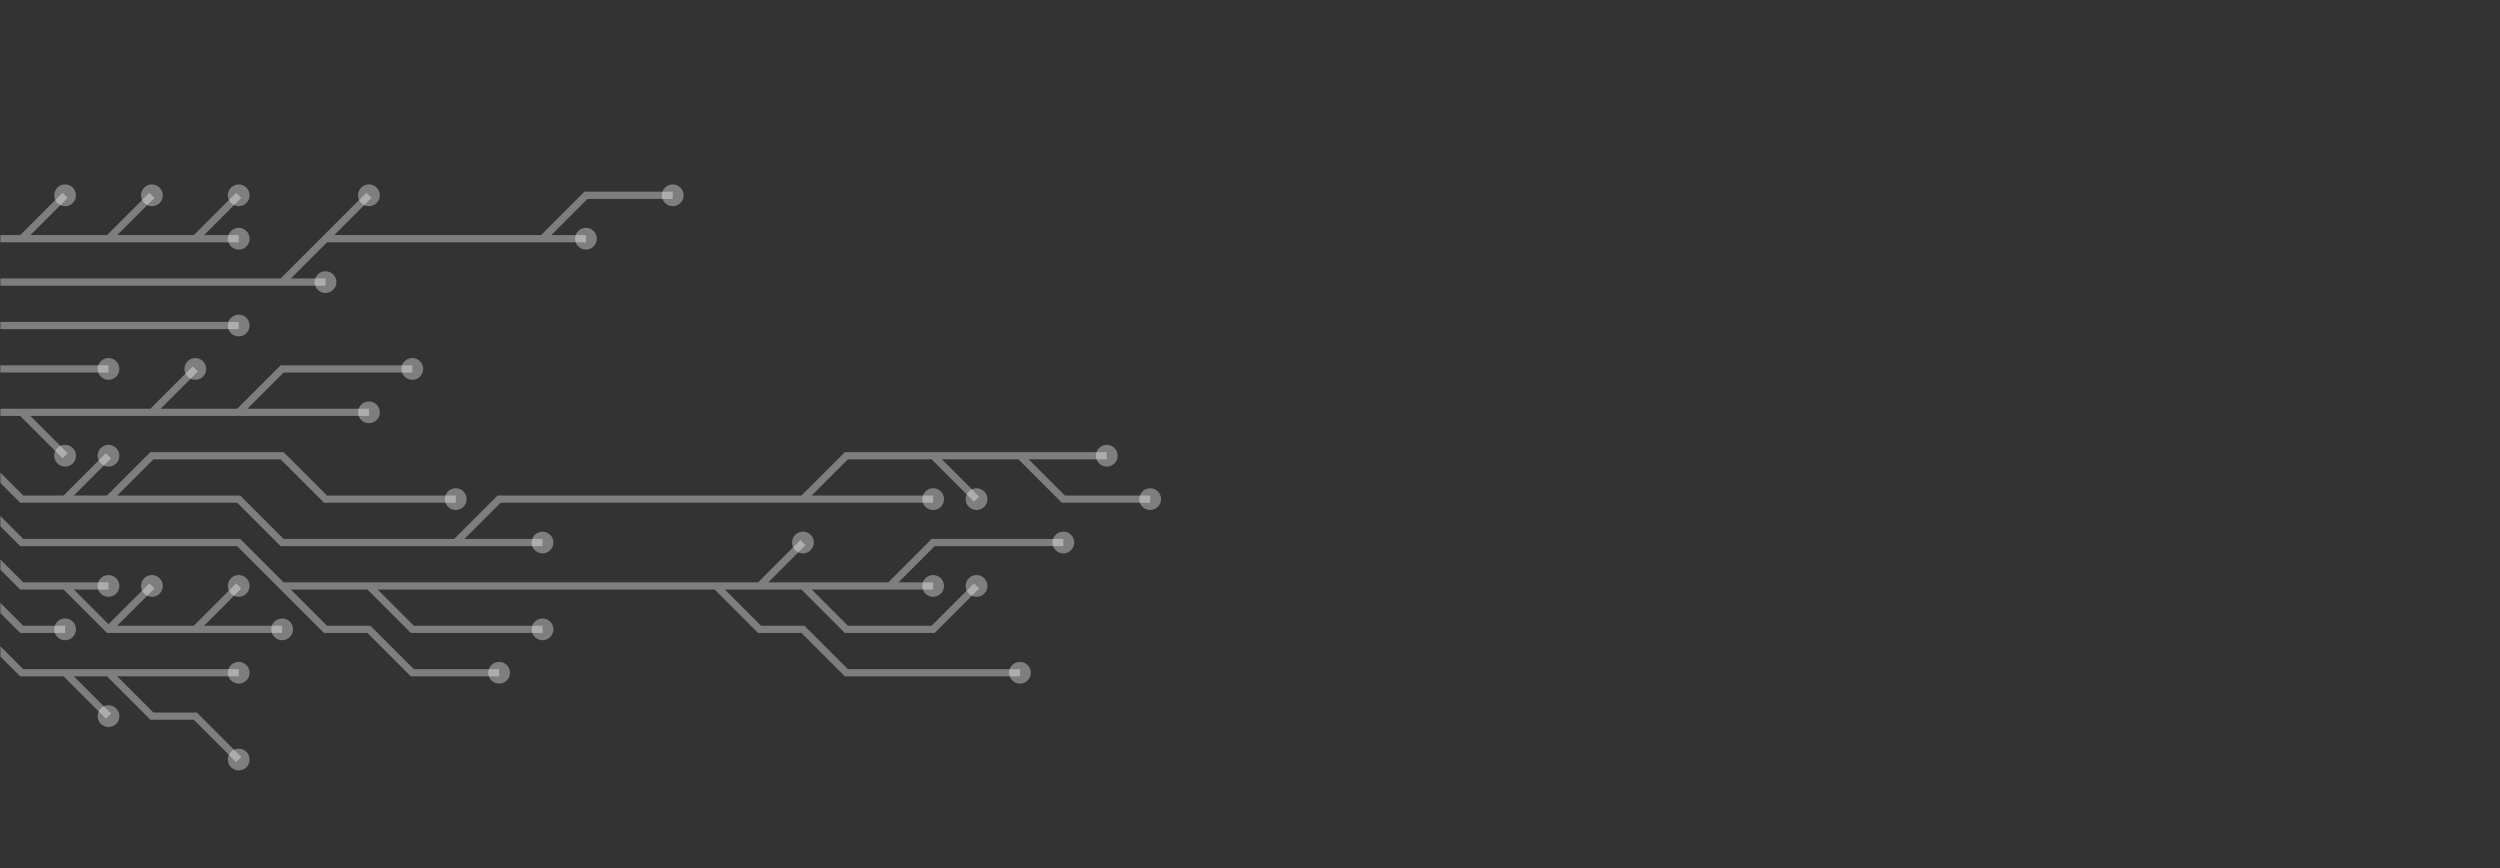 <svg xmlns="http://www.w3.org/2000/svg" version="1.1" xmlns:xlink="http://www.w3.org/1999/xlink" xmlns:svgjs="http://svgjs.dev/svgjs" width="1440" height="500" preserveAspectRatio="none" viewBox="0 0 1440 500"><rect x="0" y="0" width="1440" height="500" fill="#333333" stroke="none"/><g mask="url(&quot;#SvgjsMask1054&quot;)" fill="none"><g mask="url(&quot;#SvgjsMask1055&quot;)"><path d="M62.5 287.5L87.5 262.5L112.5 262.5L137.5 262.5L162.5 262.5L187.5 287.5L212.5 287.5L237.5 287.5L262.5 287.5M587.5 262.5L612.5 287.5L637.5 287.5L662.5 287.5M537.5 262.5L562.5 287.5M262.5 312.5L287.5 312.5L312.5 312.5M37.5 287.5L62.5 262.5M462.5 287.5L487.5 287.5L512.5 287.5L537.5 287.5M-12.5 262.5L12.5 287.5L37.5 287.5L62.5 287.5L87.5 287.5L112.5 287.5L137.5 287.5L162.5 312.5L187.5 312.5L212.5 312.5L237.5 312.5L262.5 312.5L287.5 287.5L312.5 287.5L337.5 287.5L362.5 287.5L387.5 287.5L412.5 287.5L437.5 287.5L462.5 287.5L487.5 262.5L512.5 262.5L537.5 262.5L562.5 262.5L587.5 262.5L612.5 262.5L637.5 262.5" stroke="rgba(255, 255, 255, 0.369)" stroke-width="4.17"></path><path d="M631.25 262.5 a6.25 6.25 0 1 0 12.5 0 a6.25 6.25 0 1 0 -12.5 0zM256.25 287.5 a6.25 6.25 0 1 0 12.5 0 a6.25 6.25 0 1 0 -12.5 0zM656.25 287.5 a6.25 6.25 0 1 0 12.5 0 a6.25 6.25 0 1 0 -12.5 0zM556.25 287.5 a6.25 6.25 0 1 0 12.5 0 a6.25 6.25 0 1 0 -12.5 0zM306.25 312.5 a6.25 6.25 0 1 0 12.5 0 a6.25 6.25 0 1 0 -12.5 0zM56.25 262.5 a6.25 6.25 0 1 0 12.5 0 a6.25 6.25 0 1 0 -12.5 0zM531.25 287.5 a6.25 6.25 0 1 0 12.5 0 a6.25 6.25 0 1 0 -12.5 0z" fill="rgba(255, 255, 255, 0.369)"></path><path d="M137.5 237.5L162.5 212.5L187.5 212.5L212.5 212.5L237.5 212.5M87.5 237.5L112.5 212.5M12.5 237.5L37.5 262.5M-12.5 237.5L12.5 237.5L37.5 237.5L62.5 237.5L87.5 237.5L112.5 237.5L137.5 237.5L162.5 237.5L187.5 237.5L212.5 237.5" stroke="rgba(255, 255, 255, 0.369)" stroke-width="4.17"></path><path d="M206.25 237.5 a6.25 6.25 0 1 0 12.5 0 a6.25 6.25 0 1 0 -12.5 0zM231.25 212.5 a6.25 6.25 0 1 0 12.5 0 a6.25 6.25 0 1 0 -12.5 0zM106.25 212.5 a6.25 6.25 0 1 0 12.5 0 a6.25 6.25 0 1 0 -12.5 0zM31.25 262.5 a6.25 6.25 0 1 0 12.5 0 a6.25 6.25 0 1 0 -12.5 0z" fill="rgba(255, 255, 255, 0.369)"></path><path d="M462.5 337.5L487.5 362.5L512.5 362.5L537.5 362.5L562.5 337.5M212.5 337.5L237.5 362.5L262.5 362.5L287.5 362.5L312.5 362.5M412.5 337.5L437.5 362.5L462.5 362.5L487.5 387.5L512.5 387.5L537.5 387.5L562.5 387.5L587.5 387.5M162.5 337.5L187.5 362.5L212.5 362.5L237.5 387.5L262.5 387.5L287.5 387.5M437.5 337.5L462.5 312.5M512.5 337.5L537.5 337.5M-12.5 287.5L12.5 312.5L37.5 312.5L62.5 312.5L87.5 312.5L112.5 312.5L137.5 312.5L162.5 337.5L187.5 337.5L212.5 337.5L237.5 337.5L262.5 337.5L287.5 337.5L312.5 337.5L337.5 337.5L362.5 337.5L387.5 337.5L412.5 337.5L437.5 337.5L462.5 337.5L487.5 337.5L512.5 337.5L537.5 312.5L562.5 312.5L587.5 312.5L612.5 312.5" stroke="rgba(255, 255, 255, 0.369)" stroke-width="4.17"></path><path d="M606.25 312.5 a6.25 6.25 0 1 0 12.5 0 a6.25 6.25 0 1 0 -12.5 0zM556.25 337.5 a6.25 6.25 0 1 0 12.5 0 a6.25 6.25 0 1 0 -12.5 0zM306.25 362.5 a6.25 6.25 0 1 0 12.5 0 a6.25 6.25 0 1 0 -12.5 0zM581.25 387.5 a6.25 6.25 0 1 0 12.5 0 a6.25 6.25 0 1 0 -12.5 0zM281.25 387.5 a6.25 6.25 0 1 0 12.5 0 a6.25 6.25 0 1 0 -12.5 0zM456.25 312.5 a6.25 6.25 0 1 0 12.5 0 a6.25 6.25 0 1 0 -12.5 0zM531.25 337.5 a6.25 6.25 0 1 0 12.5 0 a6.25 6.25 0 1 0 -12.5 0z" fill="rgba(255, 255, 255, 0.369)"></path><path d="M-12.5 212.5L12.5 212.5L37.5 212.5L62.5 212.5" stroke="rgba(255, 255, 255, 0.369)" stroke-width="4.17"></path><path d="M56.25 212.5 a6.25 6.25 0 1 0 12.5 0 a6.25 6.25 0 1 0 -12.5 0z" fill="rgba(255, 255, 255, 0.369)"></path><path d="M62.5 362.5L87.5 337.5M37.5 337.5L62.5 337.5M112.5 362.5L137.5 362.5L162.5 362.5M-12.5 312.5L12.5 337.5L37.5 337.5L62.5 362.5L87.5 362.5L112.5 362.5L137.5 337.5" stroke="rgba(255, 255, 255, 0.369)" stroke-width="4.17"></path><path d="M131.25 337.5 a6.25 6.25 0 1 0 12.5 0 a6.25 6.25 0 1 0 -12.5 0zM81.25 337.5 a6.25 6.25 0 1 0 12.5 0 a6.25 6.25 0 1 0 -12.5 0zM56.25 337.5 a6.25 6.25 0 1 0 12.5 0 a6.25 6.25 0 1 0 -12.5 0zM156.25 362.5 a6.25 6.25 0 1 0 12.5 0 a6.25 6.25 0 1 0 -12.5 0z" fill="rgba(255, 255, 255, 0.369)"></path><path d="M-12.5 187.5L12.5 187.5L37.5 187.5L62.5 187.5L87.5 187.5L112.5 187.5L137.5 187.5" stroke="rgba(255, 255, 255, 0.369)" stroke-width="4.17"></path><path d="M131.25 187.5 a6.25 6.25 0 1 0 12.5 0 a6.25 6.25 0 1 0 -12.5 0z" fill="rgba(255, 255, 255, 0.369)"></path><path d="M-12.5 337.5L12.5 362.5L37.5 362.5" stroke="rgba(255, 255, 255, 0.369)" stroke-width="4.17"></path><path d="M31.25 362.5 a6.25 6.25 0 1 0 12.5 0 a6.25 6.25 0 1 0 -12.5 0z" fill="rgba(255, 255, 255, 0.369)"></path><path d="M162.5 162.5L187.5 162.5M312.5 137.5L337.5 112.5L362.5 112.5L387.5 112.5M187.5 137.5L212.5 112.5M-12.5 162.5L12.5 162.5L37.5 162.5L62.5 162.5L87.5 162.5L112.5 162.5L137.5 162.5L162.5 162.5L187.5 137.5L212.5 137.5L237.5 137.5L262.5 137.5L287.5 137.5L312.5 137.5L337.5 137.5" stroke="rgba(255, 255, 255, 0.369)" stroke-width="4.17"></path><path d="M331.25 137.5 a6.25 6.25 0 1 0 12.5 0 a6.25 6.25 0 1 0 -12.5 0zM181.25 162.5 a6.25 6.25 0 1 0 12.5 0 a6.25 6.25 0 1 0 -12.5 0zM381.25 112.5 a6.25 6.25 0 1 0 12.5 0 a6.25 6.25 0 1 0 -12.5 0zM206.25 112.5 a6.25 6.25 0 1 0 12.5 0 a6.25 6.25 0 1 0 -12.5 0z" fill="rgba(255, 255, 255, 0.369)"></path><path d="M62.5 387.5L87.5 412.5L112.5 412.5L137.5 437.5M37.5 387.5L62.5 412.5M-12.5 362.5L12.5 387.5L37.5 387.5L62.5 387.5L87.5 387.5L112.5 387.5L137.5 387.5" stroke="rgba(255, 255, 255, 0.369)" stroke-width="4.17"></path><path d="M131.25 387.5 a6.25 6.25 0 1 0 12.5 0 a6.25 6.25 0 1 0 -12.5 0zM131.25 437.5 a6.25 6.25 0 1 0 12.5 0 a6.25 6.25 0 1 0 -12.5 0zM56.25 412.5 a6.25 6.25 0 1 0 12.5 0 a6.25 6.25 0 1 0 -12.5 0z" fill="rgba(255, 255, 255, 0.369)"></path><path d="M12.5 137.5L37.5 112.5M112.5 137.5L137.5 112.5M62.5 137.5L87.5 112.5M-12.5 137.5L12.5 137.5L37.5 137.5L62.5 137.5L87.5 137.5L112.5 137.5L137.5 137.5" stroke="rgba(255, 255, 255, 0.369)" stroke-width="4.17"></path><path d="M131.25 137.5 a6.25 6.25 0 1 0 12.5 0 a6.25 6.25 0 1 0 -12.5 0zM31.25 112.5 a6.25 6.25 0 1 0 12.5 0 a6.25 6.25 0 1 0 -12.5 0zM131.25 112.5 a6.25 6.25 0 1 0 12.5 0 a6.25 6.25 0 1 0 -12.5 0zM81.25 112.5 a6.25 6.25 0 1 0 12.5 0 a6.25 6.25 0 1 0 -12.5 0z" fill="rgba(255, 255, 255, 0.369)"></path></g></g><defs><mask id="SvgjsMask1054"><rect width="1440" height="500" fill="#ffffff"></rect></mask><mask id="SvgjsMask1055"><rect width="1440" height="500" fill="white"></rect><path d="M634.37 262.5 a3.13 3.13 0 1 0 6.26 0 a3.13 3.13 0 1 0 -6.26 0zM259.37 287.5 a3.13 3.13 0 1 0 6.26 0 a3.13 3.13 0 1 0 -6.26 0zM659.37 287.5 a3.13 3.13 0 1 0 6.26 0 a3.13 3.13 0 1 0 -6.26 0zM559.37 287.5 a3.13 3.13 0 1 0 6.26 0 a3.13 3.13 0 1 0 -6.26 0zM309.37 312.5 a3.13 3.13 0 1 0 6.26 0 a3.13 3.13 0 1 0 -6.26 0zM59.37 262.5 a3.13 3.13 0 1 0 6.26 0 a3.13 3.13 0 1 0 -6.26 0zM534.37 287.5 a3.13 3.13 0 1 0 6.26 0 a3.13 3.13 0 1 0 -6.26 0z" fill="black"></path><path d="M209.37 237.5 a3.13 3.13 0 1 0 6.26 0 a3.13 3.13 0 1 0 -6.26 0zM234.37 212.5 a3.13 3.13 0 1 0 6.26 0 a3.13 3.13 0 1 0 -6.26 0zM109.37 212.5 a3.13 3.13 0 1 0 6.26 0 a3.13 3.13 0 1 0 -6.26 0zM34.37 262.5 a3.13 3.13 0 1 0 6.26 0 a3.13 3.13 0 1 0 -6.26 0z" fill="black"></path><path d="M609.37 312.5 a3.13 3.13 0 1 0 6.26 0 a3.13 3.13 0 1 0 -6.26 0zM559.37 337.5 a3.13 3.13 0 1 0 6.26 0 a3.13 3.13 0 1 0 -6.26 0zM309.37 362.5 a3.13 3.13 0 1 0 6.26 0 a3.13 3.13 0 1 0 -6.26 0zM584.37 387.5 a3.13 3.13 0 1 0 6.26 0 a3.13 3.13 0 1 0 -6.26 0zM284.37 387.5 a3.13 3.13 0 1 0 6.26 0 a3.13 3.13 0 1 0 -6.26 0zM459.37 312.5 a3.13 3.13 0 1 0 6.26 0 a3.13 3.13 0 1 0 -6.26 0zM534.37 337.5 a3.13 3.13 0 1 0 6.26 0 a3.13 3.13 0 1 0 -6.26 0z" fill="black"></path><path d="M59.37 212.5 a3.13 3.13 0 1 0 6.26 0 a3.13 3.13 0 1 0 -6.26 0z" fill="black"></path><path d="M134.37 337.5 a3.13 3.13 0 1 0 6.26 0 a3.13 3.13 0 1 0 -6.26 0zM84.37 337.5 a3.13 3.13 0 1 0 6.26 0 a3.13 3.13 0 1 0 -6.26 0zM59.37 337.5 a3.13 3.13 0 1 0 6.26 0 a3.13 3.13 0 1 0 -6.26 0zM159.37 362.5 a3.13 3.13 0 1 0 6.26 0 a3.13 3.13 0 1 0 -6.26 0z" fill="black"></path><path d="M134.37 187.5 a3.13 3.13 0 1 0 6.26 0 a3.13 3.13 0 1 0 -6.26 0z" fill="black"></path><path d="M34.37 362.5 a3.13 3.13 0 1 0 6.26 0 a3.13 3.13 0 1 0 -6.26 0z" fill="black"></path><path d="M334.37 137.5 a3.13 3.13 0 1 0 6.26 0 a3.13 3.13 0 1 0 -6.26 0zM184.37 162.5 a3.13 3.13 0 1 0 6.26 0 a3.13 3.13 0 1 0 -6.26 0zM384.37 112.5 a3.13 3.13 0 1 0 6.26 0 a3.13 3.13 0 1 0 -6.26 0zM209.37 112.5 a3.13 3.13 0 1 0 6.26 0 a3.13 3.13 0 1 0 -6.26 0z" fill="black"></path><path d="M134.37 387.5 a3.13 3.13 0 1 0 6.26 0 a3.13 3.13 0 1 0 -6.26 0zM134.37 437.5 a3.13 3.13 0 1 0 6.26 0 a3.13 3.13 0 1 0 -6.26 0zM59.37 412.5 a3.13 3.13 0 1 0 6.26 0 a3.13 3.13 0 1 0 -6.26 0z" fill="black"></path><path d="M134.37 137.5 a3.13 3.13 0 1 0 6.26 0 a3.13 3.13 0 1 0 -6.26 0zM34.37 112.5 a3.13 3.13 0 1 0 6.26 0 a3.13 3.13 0 1 0 -6.26 0zM134.37 112.5 a3.13 3.13 0 1 0 6.26 0 a3.13 3.13 0 1 0 -6.26 0zM84.37 112.5 a3.13 3.13 0 1 0 6.26 0 a3.13 3.13 0 1 0 -6.26 0z" fill="black"></path></mask></defs></svg>